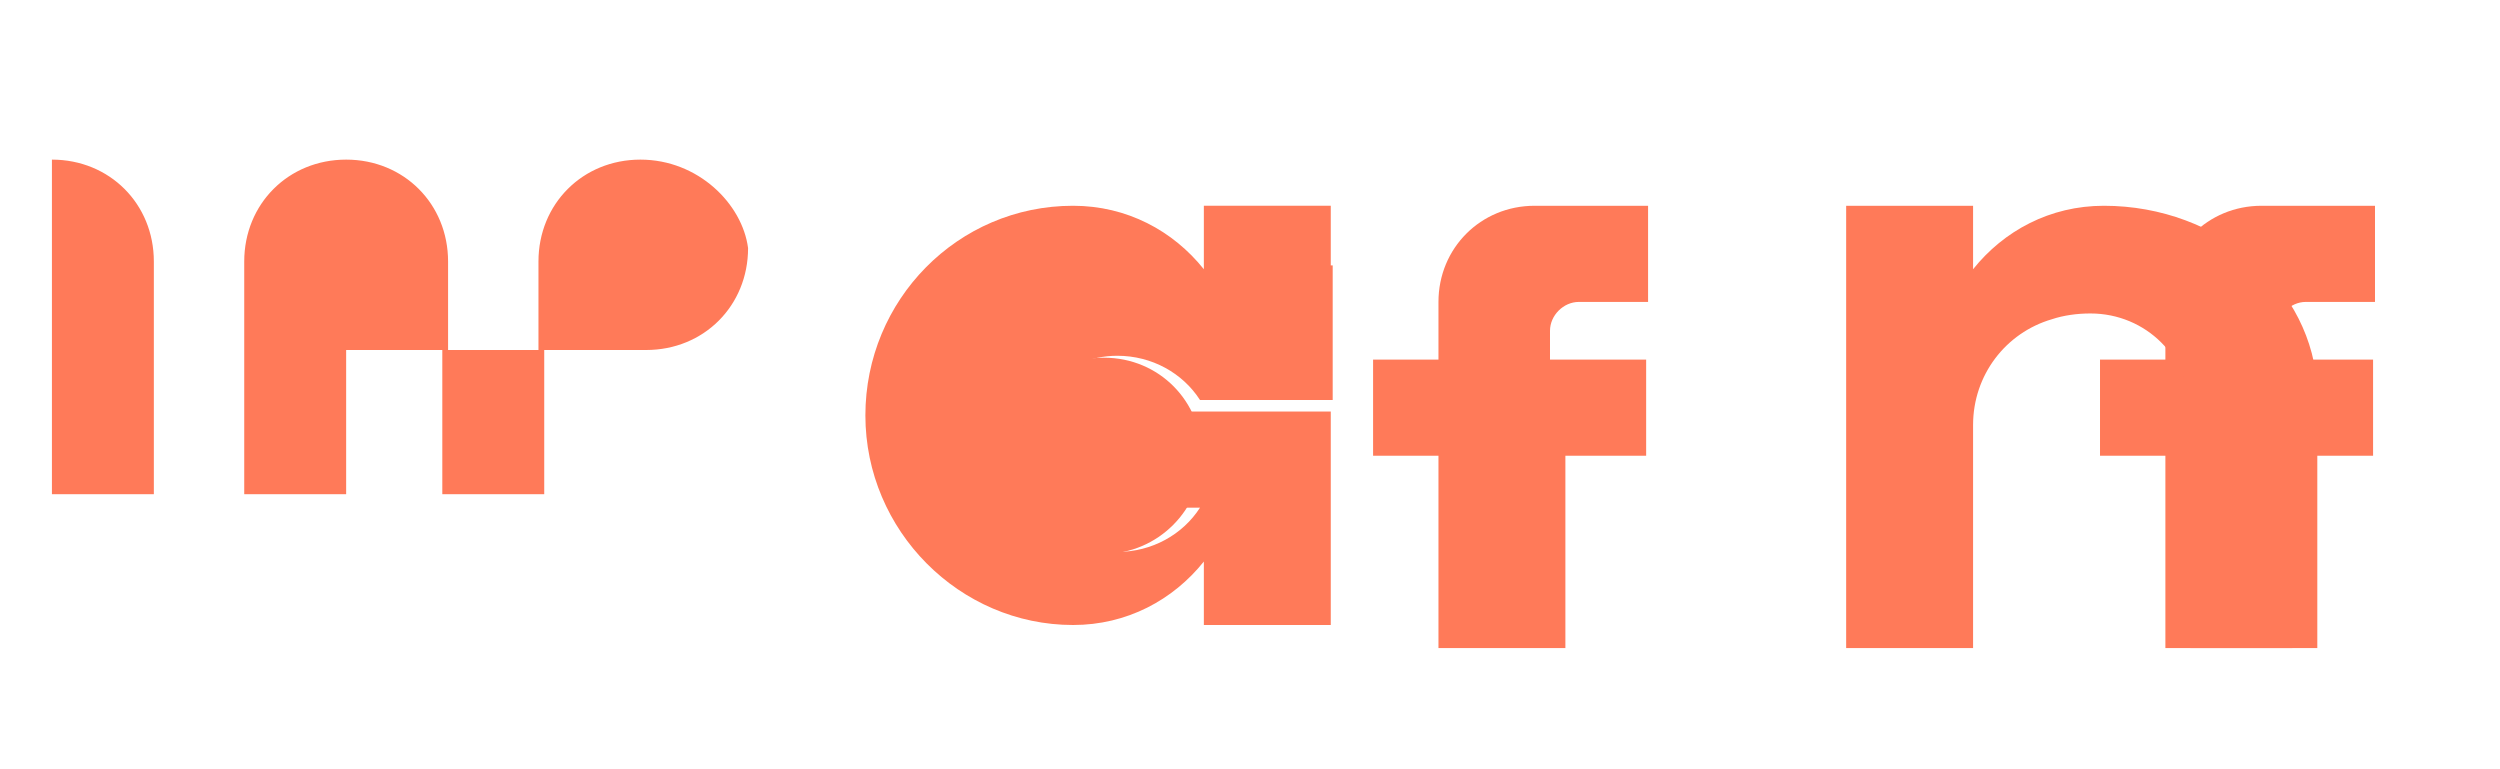 <svg xmlns="http://www.w3.org/2000/svg" viewBox="0 0 130 40">
  <path d="M33.3 8.3C30.3 8.3 28 10.6 28 13.6v4.6h-4.7v-4.6c0-3 -2.3-5.3 -5.3-5.3S12.7 10.6 12.7 13.6v4.6H8v-4.6c0-3-2.3-5.3-5.3-5.3v5.2c0 0 0 0.1 0 0.1v12.1h5.3v-7.5h4.7v7.5h5.3v-7.5H23v7.5h5.3v-7.5h5.3c3 0 5.3-2.3 5.3-5.3C38.6 10.6 36.3 8.3 33.3 8.3z" fill="#FF7A59"/>
  <path d="M123.5 18.7h-5.1v-1.5c0-0.8 0.7-1.5 1.5-1.5h3.6v-5h-5.9c-2.8 0-5 2.2-5 5v3h-3.4v5h3.4v10h6.6v-10h4.2V18.7z" fill="#FF7A59"/>
  <path d="M85.7 18.7h-5.1v-1.5c0-0.8 0.7-1.5 1.5-1.5h3.6v-5h-5.9c-2.8 0-5 2.2-5 5v3h-3.4v5h3.4v10h6.6v-10h4.2V18.7z" fill="#FF7A59"/>
  <path d="M109.4 10.7c-2.8 0-5.2 1.3-6.8 3.3v-3.3h-6.6v23h6.6V22.1c0-2.6 1.7-4.8 4.1-5.5 0.6-0.2 1.3-0.3 2-0.3 2.9 0 5.2 2.3 5.2 5.2v12.2h6.6V20.3C120.3 15 115.4 10.7 109.4 10.7z" fill="#FF7A59"/>
  <path d="M62.5 23.7c0 2.8-2.3 5.1-5.1 5.1 -2.8 0-5.1-2.3-5.1-5.1 0-2.8 2.3-5.1 5.1-5.1C60.3 18.6 62.5 20.9 62.5 23.7z" fill="#FF7A59"/>
  <path d="M69.2 13.8v-3.1h-6.6v3.3c-1.6-2-4-3.3-6.8-3.3 -6 0-10.8 4.9-10.8 10.9 0 6 4.9 10.9 10.8 10.9 2.8 0 5.2-1.3 6.8-3.3v3.3h6.6V21.4H59v5h3.4c-0.9 1.4-2.5 2.3-4.3 2.3 -2.8 0-5.1-2.3-5.1-5.1 0-2.8 2.3-5.1 5.1-5.1 1.8 0 3.4 0.9 4.3 2.3h6.9V13.8z" fill="#FF7A59"/>
</svg> 